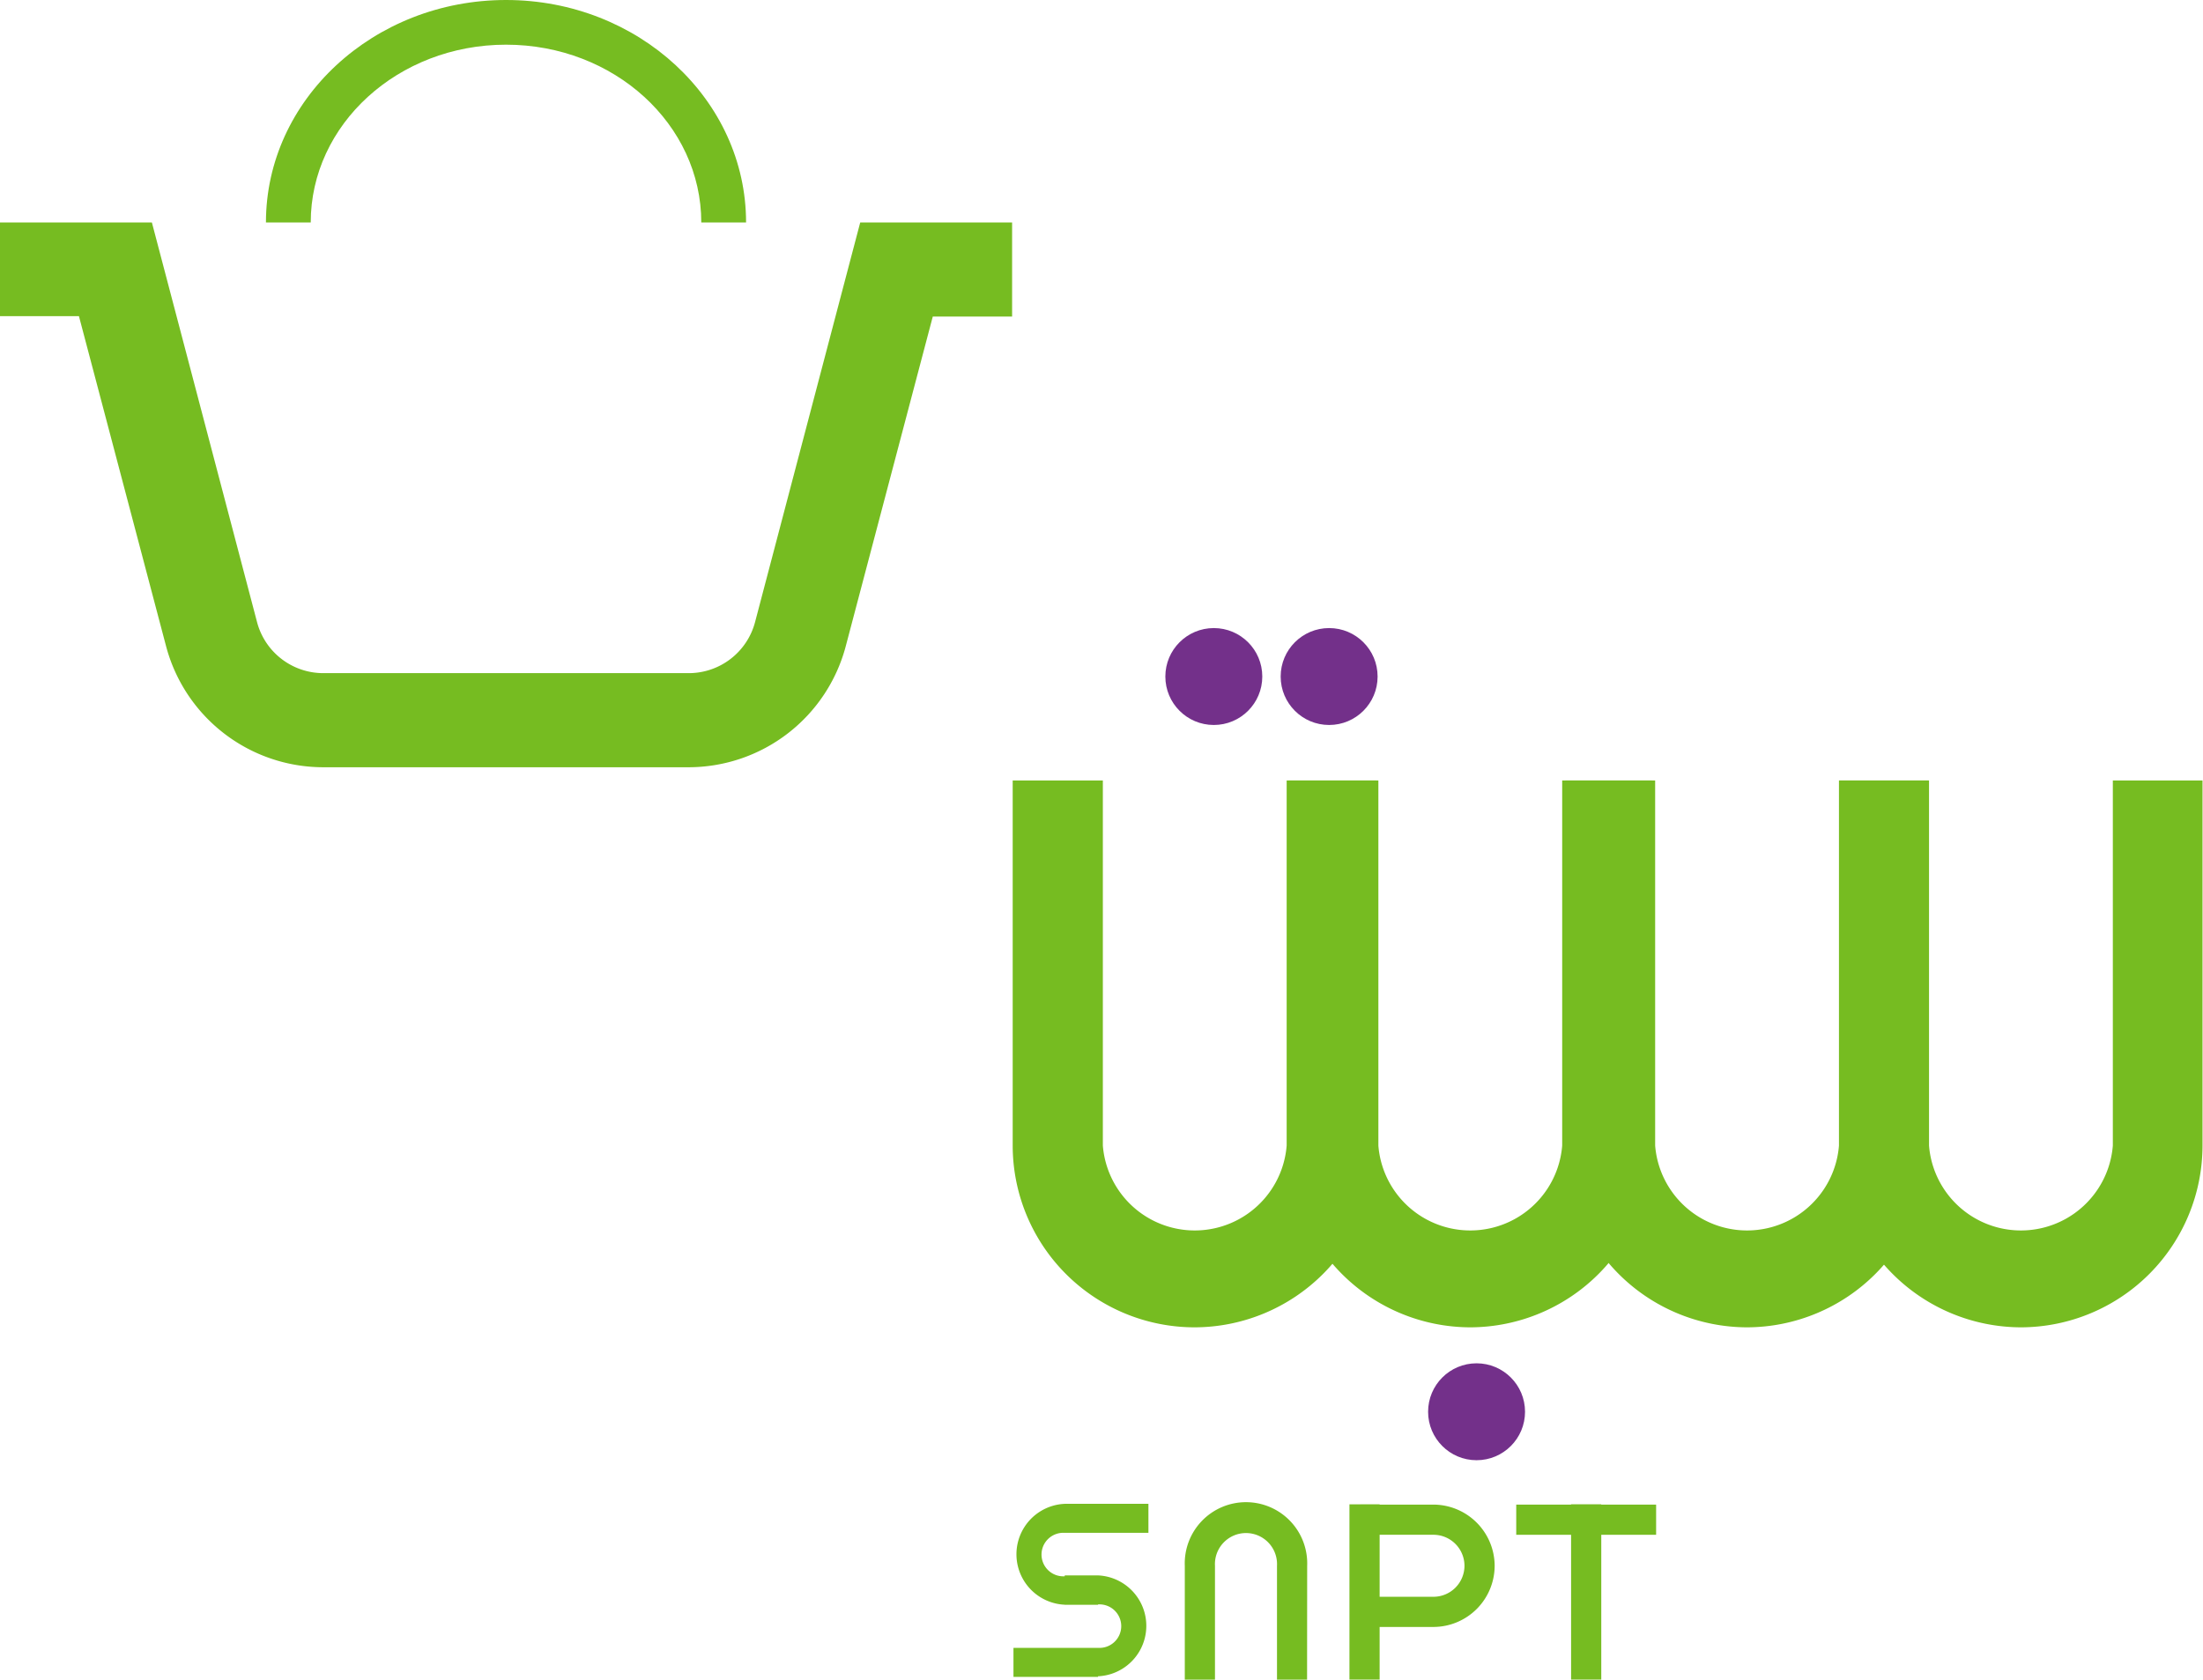<svg xmlns="http://www.w3.org/2000/svg" viewBox="0 0 227.72 173.67"><defs><style>.cls-1{fill:#76bc21;}.cls-2{fill:#73308a;}</style></defs><g id="Layer_2" data-name="Layer 2"><g id="Layer_1-2" data-name="Layer 1"><path class="cls-1" d="M71.2,79.33H33.42A16.82,16.82,0,0,1,17.16,66.79l-9-34.1H0V23H15.7L26.57,64.32a7.08,7.08,0,0,0,6.85,5.28H71.2a7.09,7.09,0,0,0,6.85-5.28L88.92,23h15.7v9.73h-8.2l-9,34.1A16.82,16.82,0,0,1,71.2,79.33Z"/><path class="cls-1" d="M77.12,23H72.49c0-10.13-9-18.38-20.18-18.38S32.12,12.88,32.12,23H27.49c0-12.69,11.13-23,24.82-23S77.12,10.32,77.12,23Z"/><path class="cls-1" d="M180.61,137.24a18.81,18.81,0,0,1-18.79-18.79V80.7h9.27v37.75a9.53,9.53,0,0,0,19,0V80.7h9.26v37.75A18.81,18.81,0,0,1,180.61,137.24Z"/><path class="cls-1" d="M208.93,137.24a18.81,18.81,0,0,1-18.79-18.79V80.7h9.26v37.75a9.53,9.53,0,0,0,19,0V80.7h9.27v37.75A18.81,18.81,0,0,1,208.93,137.24Z"/><path class="cls-1" d="M152,137.24a18.81,18.81,0,0,1-18.79-18.79V80.7h9.27v37.75a9.53,9.53,0,0,0,19,0V80.7h9.26v37.75A18.81,18.81,0,0,1,152,137.24Z"/><path class="cls-1" d="M123.47,137.24a18.81,18.81,0,0,1-18.79-18.79V80.7H114v37.75a9.53,9.53,0,0,0,19,0V80.7h9.26v37.75A18.81,18.81,0,0,1,123.47,137.24Z"/><circle class="cls-2" cx="125.47" cy="69.95" r="5.01"/><circle class="cls-2" cx="137.39" cy="69.95" r="5.01"/><circle class="cls-2" cx="152.63" cy="145.97" r="5.01"/><path class="cls-1" d="M135.11,173.67H132V161.9a3.21,3.21,0,1,0-6.41,0v11.77h-3.12V161.9a6.33,6.33,0,1,1,12.65,0Z"/><rect class="cls-1" x="139.49" y="155.54" width="3.12" height="18.12"/><path class="cls-1" d="M148.17,168.22H140.6V165.1h7.57a3.21,3.21,0,0,0,3.21-3.2,3.21,3.21,0,0,0-3.21-3.21H140.6v-3.12h7.57a6.35,6.35,0,0,1,6.33,6.33A6.34,6.34,0,0,1,148.17,168.22Z"/><rect class="cls-1" x="162.4" y="155.54" width="3.12" height="18.12"/><rect class="cls-1" x="156.73" y="155.57" width="14.46" height="3.12"/><path class="cls-1" d="M113.5,165.92h-3.44a5.22,5.22,0,0,1,0-10.43h8.65v3h-8.65a2.25,2.25,0,1,0,0,4.49h3.44Z"/><path class="cls-1" d="M113.5,173.38h-8.74v-3h8.74a2.25,2.25,0,1,0,0-4.49h-3.44v-3h3.44a5.22,5.22,0,0,1,0,10.43Z"/></g></g></svg>